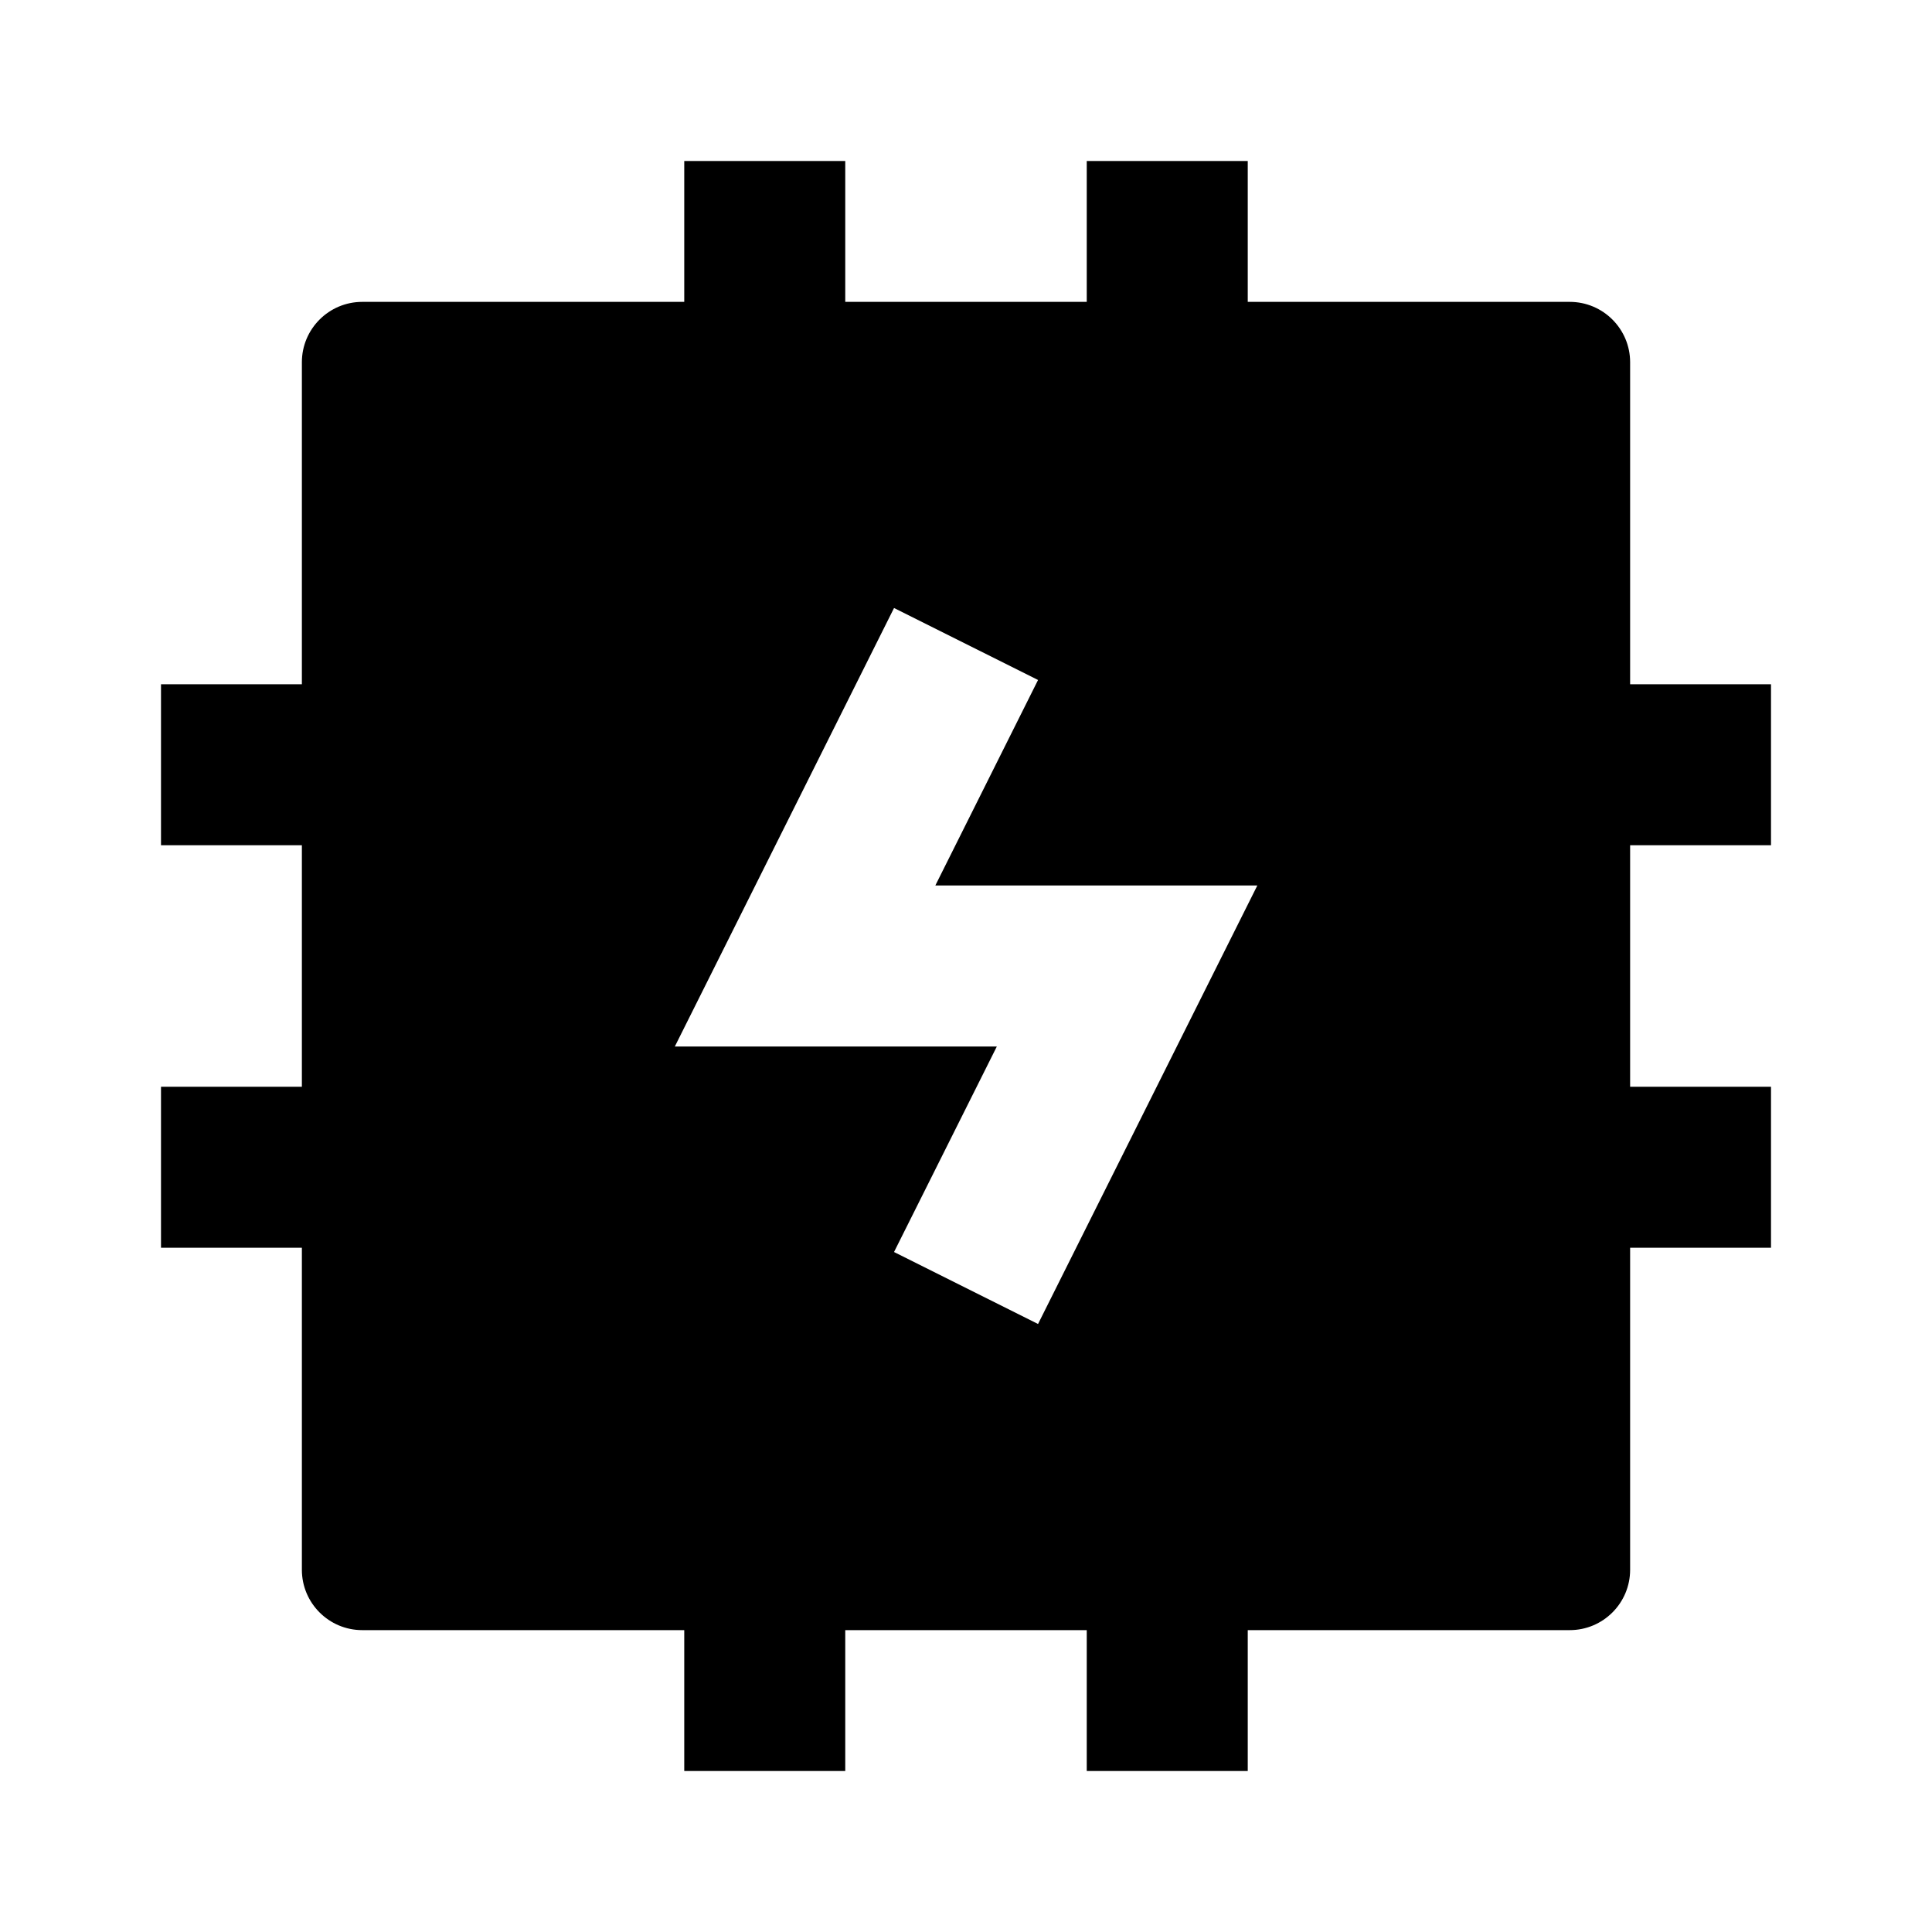 <svg width="24" height="24" viewBox="0 0 24 24" xmlns="http://www.w3.org/2000/svg">
    <path fill-rule="evenodd" clip-rule="evenodd" d="M8.5 4.5V2H10.5V4.5H8.5ZM13.5 4.5V2H15.5V4.5H13.5ZM2 8.5H4.5V10.5H2V8.5ZM19.5 8.5H22V10.5H19.5V8.5ZM2 13.5H4.5V15.5H2V13.5ZM19.5 13.5H22V15.5H19.5V13.5ZM8.5 22V19.5H10.5V22H8.5ZM13.5 22V19.5H15.5V22H13.5Z"/>
    <path fill-rule="evenodd" clip-rule="evenodd" d="M4.5 3.75C4.086 3.75 3.75 4.086 3.75 4.5V19.5C3.75 19.914 4.086 20.25 4.5 20.25H19.5C19.914 20.25 20.25 19.914 20.25 19.5V4.5C20.25 4.086 19.914 3.75 19.5 3.75H4.5ZM12.895 8.447L11.619 11H15.619L12.895 16.447L11.106 15.553L12.383 13H8.383L11.106 7.553L12.895 8.447Z"/>
</svg>
